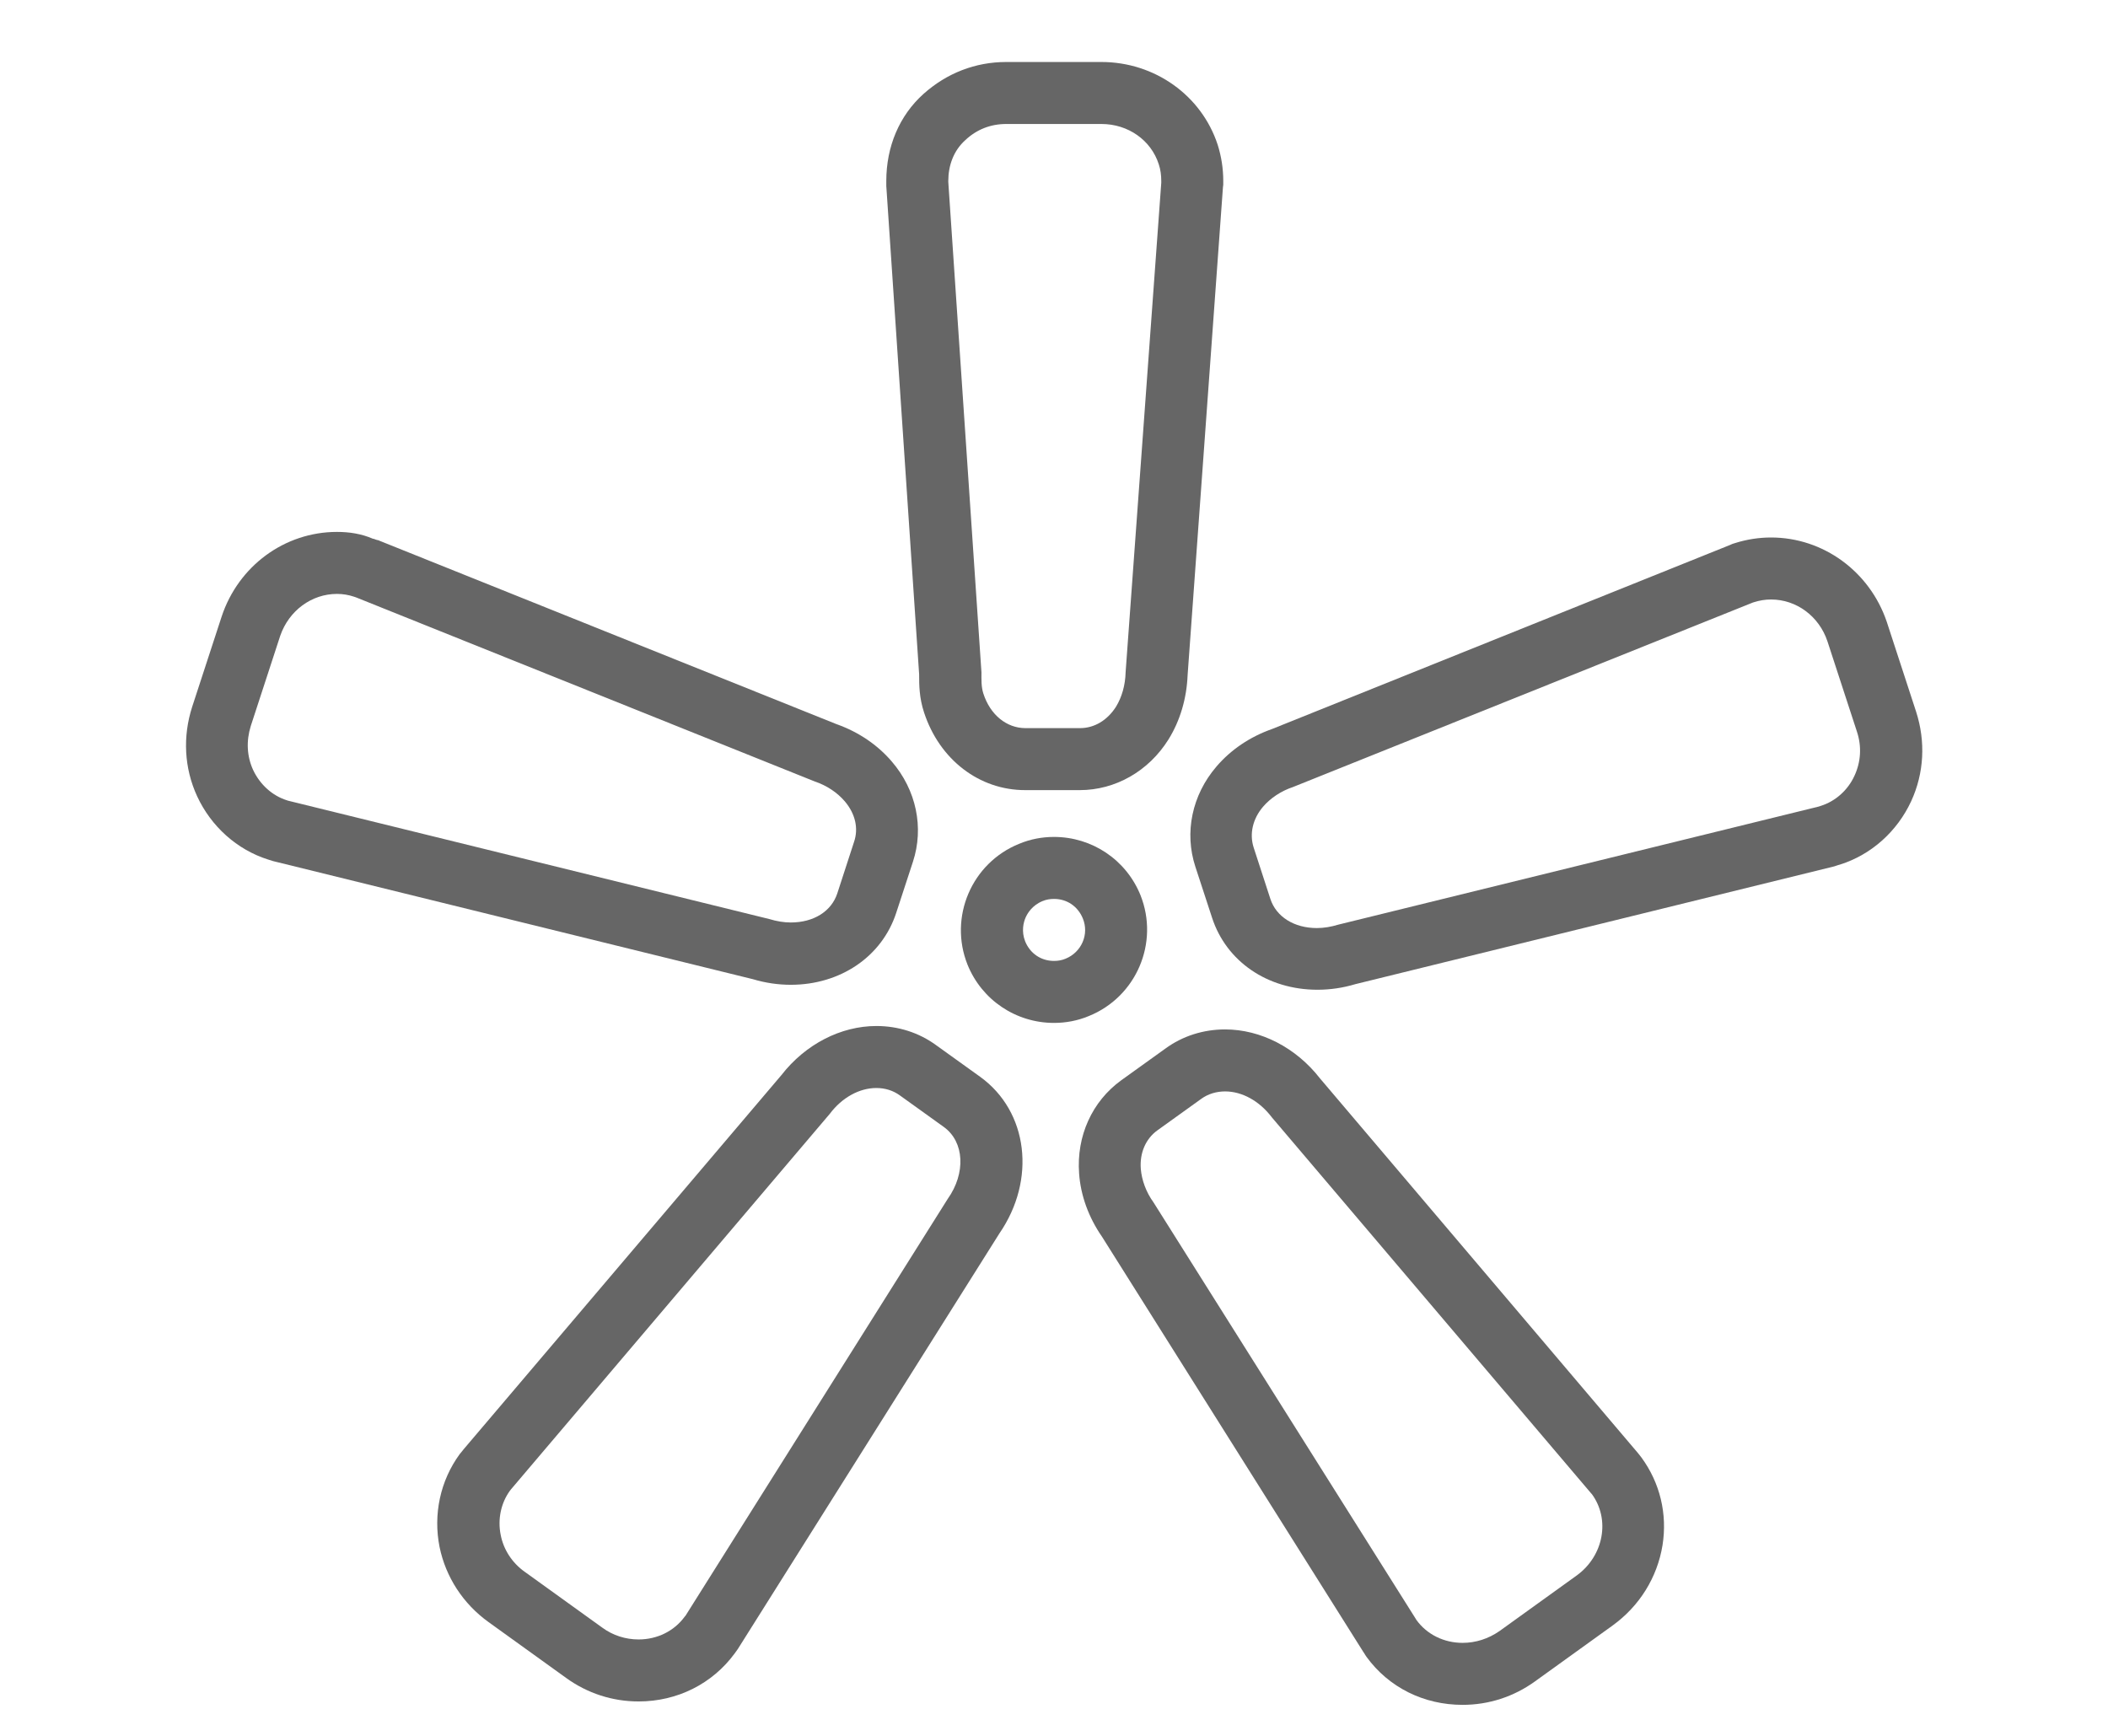 <?xml version="1.0" encoding="iso-8859-1"?>
<!-- Generator: Adobe Illustrator 19.2.1, SVG Export Plug-In . SVG Version: 6.00 Build 0)  -->
<svg version="1.1" xmlns="http://www.w3.org/2000/svg" xmlns:xlink="http://www.w3.org/1999/xlink" x="0px" y="0px" width="68px"
	 height="56px" viewBox="0 0 68 56" style="enable-background:new 0 0 68 56;" xml:space="preserve">
<g id="Layer_1">
</g>
<g id="bell_x5F_icon_x5F_large">
</g>
<g id="security_x5F_icon_x5F_large">
</g>
<g id="camera_x5F_icon_x5F_large">
</g>
<g id="bridges_x5F_icon_x5F_large">
</g>
<g id="light_x5F_icon_x5F_large">
</g>
<g id="sensors_x5F_icon_x5F_large">
</g>
<g id="ac_x5F_icon_x5F_large">
</g>
<g id="fan_x5F_icon_x5F_large">
	<g>
		<path style="fill:#666666;" d="M34,29c0.42,0,0.77,0.24,0.93,0.63c0.21,0.51-0.04,1.09-0.56,1.3C34.25,30.98,34.13,31,34,31
			c-0.42,0-0.77-0.24-0.93-0.63c-0.13-0.33-0.05-0.62,0.01-0.76c0.06-0.14,0.21-0.4,0.55-0.54C33.75,29.02,33.87,29,34,29 M34,27
			c-0.38,0-0.76,0.07-1.12,0.22c-1.54,0.62-2.28,2.37-1.67,3.9C31.67,32.26,32.77,33,34,33c0.38,0,0.76-0.07,1.12-0.22
			c1.54-0.62,2.28-2.37,1.67-3.9C36.33,27.74,35.23,27,34,27L34,27z"/>
	</g>
	<g>
		<path style="fill:#666666;" d="M10.87,19.16c0.19,0,0.37,0.03,0.55,0.09l0.06,0.02l14.8,5.94c0.39,0.13,0.73,0.36,0.97,0.64
			c0.34,0.4,0.45,0.87,0.3,1.31l-0.54,1.66c-0.19,0.58-0.76,0.94-1.5,0.94c-0.23,0-0.46-0.04-0.69-0.11L9.29,25.83l-0.03-0.01
			c-0.48-0.15-0.87-0.51-1.09-0.97c-0.21-0.45-0.23-0.95-0.08-1.43l0.95-2.91C9.32,19.7,10.05,19.16,10.87,19.16 M10.87,17.16
			c-1.69,0-3.18,1.1-3.72,2.73L6.2,22.8c-0.31,0.96-0.26,1.98,0.16,2.89c0.45,0.97,1.28,1.72,2.29,2.04
			c0.04,0.01,0.12,0.04,0.16,0.05l15.48,3.81c0.4,0.12,0.81,0.18,1.22,0.18c1.6,0,2.94-0.91,3.4-2.32l0.54-1.65
			c0.36-1.1,0.11-2.31-0.68-3.23c-0.46-0.54-1.08-0.96-1.79-1.21l-14.75-5.92c-0.02-0.01-0.04-0.02-0.07-0.02l-0.06-0.02
			c-0.02-0.01-0.04-0.02-0.07-0.02C11.66,17.22,11.27,17.16,10.87,17.16L10.87,17.16z"/>
	</g>
	<g>
		<path style="fill:#666666;" d="M32.46,4L32.46,4l3.07,0c0.86,0,1.6,0.52,1.85,1.3c0.06,0.18,0.08,0.36,0.08,0.54l0,0.06
			l-1.15,15.79c-0.01,0.41-0.12,0.8-0.31,1.11c-0.28,0.44-0.7,0.69-1.16,0.69c0,0,0,0,0,0l-1.76,0c-0.61,0-1.14-0.43-1.36-1.12
			c-0.07-0.22-0.06-0.45-0.06-0.68L30.59,5.87V5.84c0-0.5,0.17-0.98,0.55-1.32C31.5,4.18,31.95,4,32.46,4 M32.46,2
			C32.46,2,32.46,2,32.46,2L32.46,2c-1,0-1.92,0.36-2.67,1.03c-0.78,0.7-1.2,1.7-1.2,2.81c0,0.04,0,0.12,0,0.16l1.06,15.76l0,0.04
			c0,0.28,0,0.71,0.16,1.19c0.5,1.52,1.78,2.5,3.26,2.5l1.76,0c1.15,0,2.22-0.61,2.86-1.63c0.38-0.61,0.59-1.33,0.62-2.08
			l1.14-15.74l0.01-0.08c0-0.04,0-0.08,0-0.12c0-0.4-0.06-0.79-0.18-1.17C38.76,3.08,37.25,2,35.53,2L32.46,2L32.46,2z"/>
	</g>
	<g>
		<path style="fill:#666666;" d="M28.27,35.1c0.28,0,0.54,0.08,0.76,0.24l1.42,1.02c0.66,0.48,0.71,1.49,0.12,2.32l-8.46,13.45
			l-0.02,0.02c-0.34,0.47-0.89,0.74-1.49,0.74c-0.42,0-0.83-0.13-1.17-0.38l-2.5-1.8c-0.41-0.29-0.69-0.72-0.78-1.2
			c-0.1-0.5,0.01-1.02,0.3-1.42l0.04-0.05l10.28-12.11C27.16,35.41,27.72,35.1,28.27,35.1 M28.27,33.1c-1.15,0-2.29,0.59-3.06,1.58
			L14.96,46.75c-0.01,0.02-0.03,0.03-0.04,0.05l-0.04,0.05c-0.02,0.02-0.03,0.04-0.05,0.06c-0.63,0.86-0.86,1.95-0.65,3
			c0.2,0.97,0.76,1.83,1.58,2.42l2.5,1.8c0.69,0.5,1.5,0.76,2.34,0.76c1.25,0,2.38-0.57,3.1-1.55c0.03-0.04,0.07-0.1,0.1-0.14
			l8.44-13.41c1.19-1.73,0.93-3.93-0.62-5.05l-1.42-1.02C29.64,33.31,28.97,33.1,28.27,33.1L28.27,33.1z"/>
	</g>
	<g>
		<path style="fill:#666666;" d="M39.52,35.21c0.55,0,1.11,0.31,1.51,0.84l10.3,12.13l0.02,0.02c0.6,0.82,0.38,1.99-0.48,2.62
			l-2.5,1.8C48.01,52.87,47.6,53,47.18,53c-0.6,0-1.15-0.27-1.49-0.74l-0.03-0.05l-8.45-13.42c-0.24-0.33-0.38-0.72-0.41-1.08
			c-0.04-0.52,0.16-0.97,0.53-1.24l1.42-1.02C38.97,35.29,39.24,35.21,39.52,35.21 M39.52,33.21c-0.7,0-1.37,0.21-1.93,0.62
			l-1.42,1.02c-0.94,0.68-1.45,1.8-1.36,3.01c0.05,0.71,0.31,1.42,0.74,2.04l8.42,13.38c0.01,0.02,0.03,0.04,0.04,0.06l0.03,0.05
			c0.01,0.02,0.03,0.04,0.04,0.06c0.72,0.99,1.85,1.55,3.1,1.55c0.84,0,1.65-0.26,2.34-0.76l2.5-1.8c0.87-0.63,1.44-1.55,1.61-2.59
			c0.16-1.01-0.08-2.01-0.68-2.83c-0.03-0.04-0.08-0.1-0.11-0.14L42.58,34.79C41.81,33.8,40.67,33.21,39.52,33.21L39.52,33.21z"/>
	</g>
	<g>
		<path style="fill:#666666;" d="M57.13,19.34c0.82,0,1.55,0.54,1.82,1.35l0.95,2.91c0.16,0.48,0.13,0.98-0.08,1.43
			c-0.21,0.46-0.61,0.82-1.09,0.97l-0.06,0.02l-15.5,3.81c-0.23,0.07-0.46,0.11-0.69,0.11c-0.73,0-1.31-0.36-1.5-0.94l-0.54-1.66
			c-0.14-0.44-0.03-0.92,0.3-1.31c0.24-0.28,0.58-0.51,0.97-0.64l14.83-5.95l0.03-0.01C56.76,19.37,56.94,19.34,57.13,19.34
			 M57.13,17.34c-0.39,0-0.78,0.06-1.16,0.18c-0.05,0.01-0.12,0.04-0.16,0.06l-14.78,5.94c-0.71,0.25-1.33,0.67-1.79,1.21
			c-0.79,0.92-1.04,2.13-0.68,3.23l0.54,1.65c0.46,1.41,1.79,2.32,3.4,2.32c0.41,0,0.82-0.06,1.22-0.18l15.45-3.8
			c0.02-0.01,0.04-0.01,0.06-0.02l0.06-0.02c0.02-0.01,0.05-0.01,0.07-0.02c1.01-0.32,1.84-1.07,2.29-2.04
			c0.42-0.91,0.47-1.93,0.16-2.89l-0.95-2.91C60.31,18.44,58.82,17.34,57.13,17.34L57.13,17.34z"/>
	</g>
</g>
<g id="outlet_x5F_icon_x5F_large">
</g>
<g id="garage_x5F_icon_x5F_large">
</g>
<g id="humidifier_x5F_icon_x5F_large">
</g>
<g id="heating_x5F_icon_x5F_large">
</g>
<g id="locks_x5F_icon_x5F_large">
</g>
<g id="shades_x5F_icon_x5F_large">
</g>
<g id="purifiers_x5F_icon_x5F_large">
</g>
</svg>
